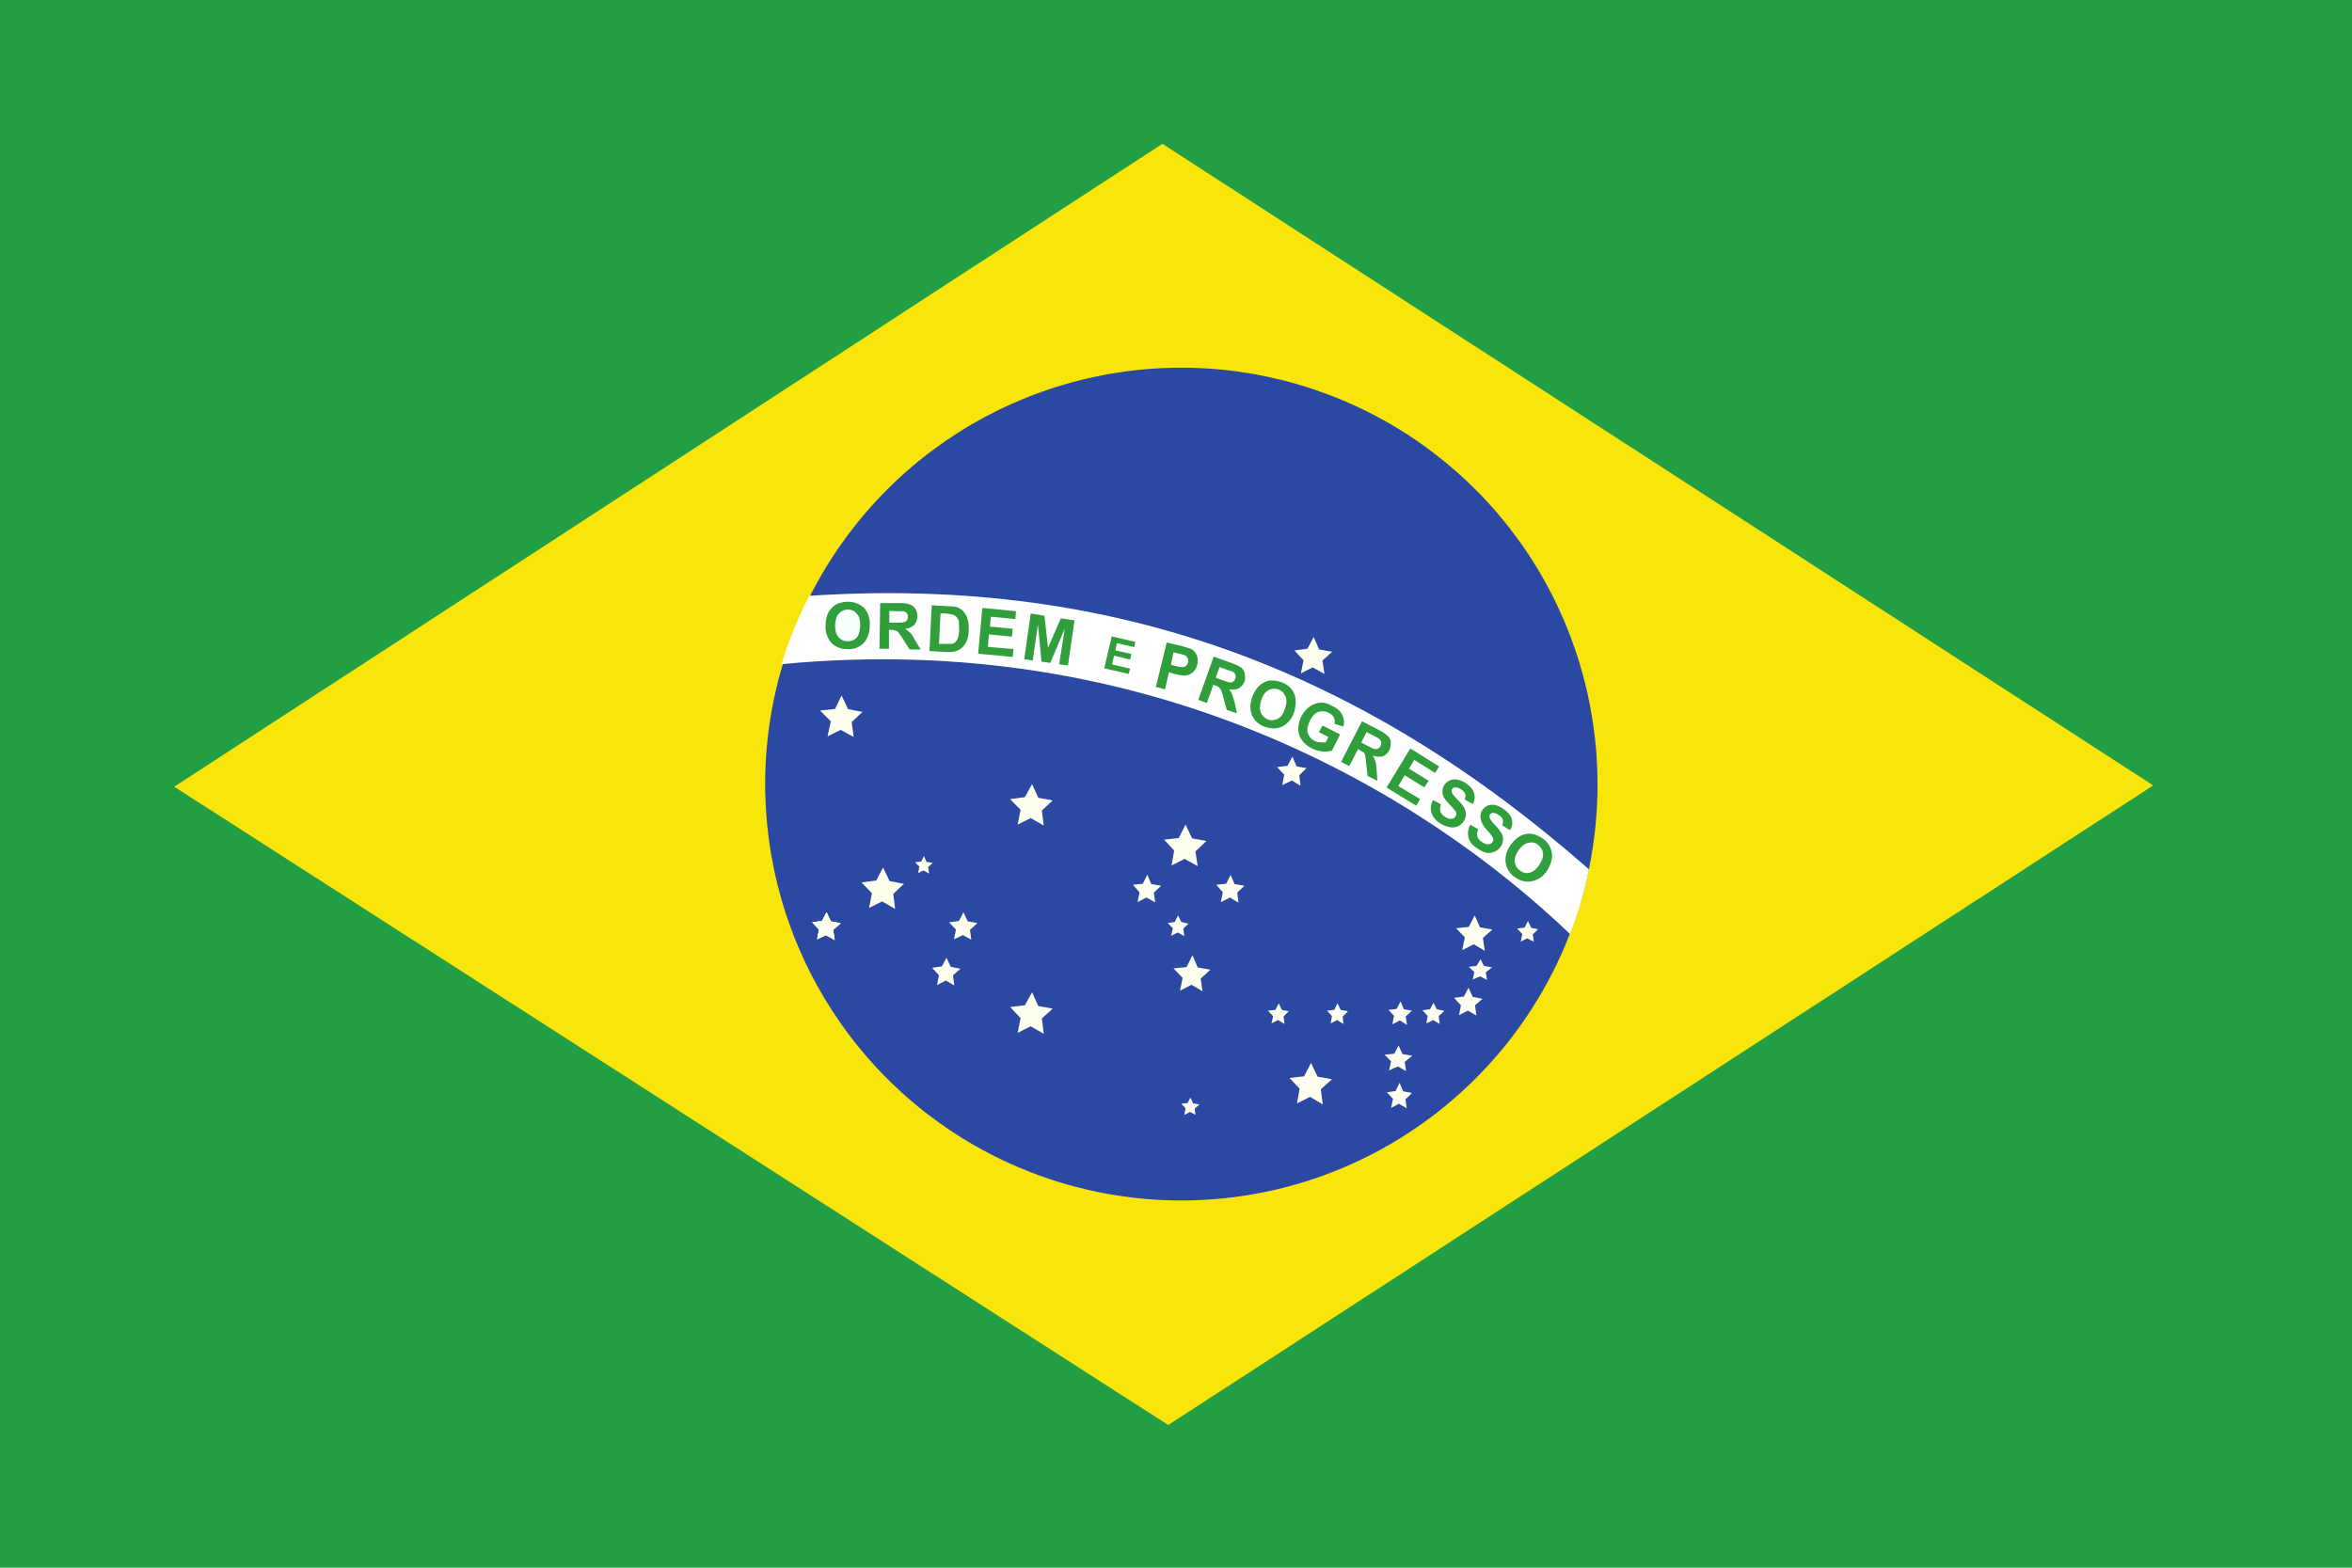 <svg width="27" height="18" viewBox="0 0 27 18" fill="none" xmlns="http://www.w3.org/2000/svg">
<path fill-rule="evenodd" clip-rule="evenodd" d="M0 0H27V18H0V0Z" fill="#229E45"/>
<path fill-rule="evenodd" clip-rule="evenodd" d="M13.411 16.362L24.718 9.018L13.344 1.651L2 9.033L13.411 16.362Z" fill="#F8E509"/>
<path fill-rule="evenodd" clip-rule="evenodd" d="M18.339 9.007C18.339 11.645 16.197 13.784 13.554 13.784C12.609 13.782 11.686 13.501 10.901 12.974C10.116 12.448 9.505 11.7 9.145 10.826C8.785 9.952 8.691 8.991 8.877 8.064C9.062 7.137 9.518 6.286 10.187 5.618C10.856 4.95 11.707 4.496 12.634 4.313C13.561 4.129 14.521 4.225 15.394 4.588C16.266 4.95 17.012 5.564 17.536 6.35C18.06 7.137 18.339 8.061 18.339 9.007Z" fill="#2B49A3"/>
<path fill-rule="evenodd" clip-rule="evenodd" d="M11.982 11.87L11.832 11.784L11.682 11.859L11.716 11.69L11.596 11.562L11.765 11.543L11.848 11.393L11.919 11.551L12.084 11.581L11.96 11.694L11.982 11.87ZM15.185 12.681L15.039 12.594L14.889 12.669L14.919 12.5L14.803 12.377L14.971 12.358L15.05 12.204L15.125 12.362L15.29 12.392L15.162 12.508L15.185 12.681ZM13.805 11.382L13.678 11.307L13.546 11.375L13.576 11.228L13.471 11.119L13.621 11.104L13.689 10.969L13.749 11.108L13.895 11.134L13.783 11.236L13.805 11.382ZM17.045 10.917L16.918 10.842L16.786 10.909L16.816 10.763L16.715 10.658L16.861 10.643L16.929 10.511L16.989 10.647L17.131 10.673L17.023 10.77L17.045 10.917ZM13.749 9.945L13.599 9.862L13.449 9.937L13.479 9.765L13.363 9.641L13.531 9.622L13.61 9.468L13.685 9.626L13.85 9.656L13.723 9.776L13.749 9.945ZM9.8 8.462L9.65 8.38L9.5 8.455L9.537 8.282L9.414 8.158L9.586 8.14L9.661 7.986L9.736 8.143L9.901 8.174L9.777 8.29L9.8 8.462ZM10.276 10.436L10.126 10.35L9.976 10.425L10.01 10.256L9.89 10.132L10.059 10.11L10.137 9.96L10.213 10.117L10.377 10.148L10.254 10.264L10.276 10.436ZM15.204 7.738L15.069 7.663L14.934 7.731L14.964 7.581L14.859 7.468L15.009 7.449L15.08 7.314L15.144 7.457L15.294 7.483L15.181 7.584L15.204 7.738ZM14.93 9.022L14.829 8.962L14.72 9.014L14.742 8.894L14.66 8.808L14.78 8.793L14.836 8.688L14.885 8.8L14.998 8.819L14.915 8.902L14.93 9.022ZM9.582 10.793L9.481 10.737L9.38 10.785L9.402 10.673L9.324 10.59L9.436 10.575L9.489 10.474L9.537 10.579L9.65 10.601L9.564 10.677L9.582 10.793ZM17.071 11.251L16.989 11.21L16.906 11.247L16.925 11.161L16.861 11.101L16.951 11.089L16.996 11.014L17.034 11.089L17.128 11.108L17.056 11.164" fill="#FFFFEF"/>
<path fill-rule="evenodd" clip-rule="evenodd" d="M9.582 10.793L9.481 10.737L9.38 10.785L9.402 10.673L9.324 10.59L9.436 10.575L9.489 10.474L9.537 10.579L9.65 10.602L9.564 10.677" fill="#FFFFEF"/>
<path fill-rule="evenodd" clip-rule="evenodd" d="M9.582 10.793L9.481 10.737L9.38 10.785L9.402 10.673L9.324 10.59L9.436 10.575L9.489 10.474L9.537 10.579L9.65 10.601L9.564 10.677L9.582 10.793ZM11.15 10.789L11.053 10.737L10.951 10.785L10.974 10.673L10.895 10.59L11.008 10.575L11.06 10.474L11.109 10.579L11.221 10.598L11.135 10.677L11.15 10.789ZM10.955 11.315L10.857 11.258L10.756 11.311L10.779 11.198L10.7 11.112L10.812 11.097L10.865 10.996L10.914 11.101L11.026 11.123L10.94 11.198L10.955 11.315ZM14.217 10.365L14.12 10.305L14.015 10.358L14.037 10.245L13.963 10.159L14.075 10.147L14.127 10.046L14.172 10.151L14.285 10.17L14.203 10.249L14.217 10.365ZM13.261 10.361L13.16 10.305L13.059 10.358L13.081 10.245L13.006 10.159L13.119 10.147L13.171 10.042L13.216 10.151L13.329 10.17L13.246 10.249L13.261 10.361ZM10.666 10.031L10.602 9.994L10.539 10.024L10.554 9.952L10.505 9.9L10.576 9.892L10.606 9.828L10.636 9.896L10.707 9.907L10.655 9.956L10.666 10.031ZM16.948 11.66L16.85 11.604L16.749 11.656L16.771 11.543L16.692 11.457L16.805 11.442L16.858 11.341L16.906 11.446L17.019 11.468L16.933 11.543L16.948 11.66ZM16.152 11.769L16.07 11.716L15.984 11.761L16.003 11.664L15.939 11.596L16.032 11.585L16.078 11.498L16.115 11.588L16.209 11.604L16.137 11.671L16.152 11.769ZM16.527 11.757L16.453 11.712L16.374 11.75L16.389 11.664L16.329 11.6L16.415 11.588L16.456 11.513L16.494 11.588L16.58 11.607L16.516 11.667L16.527 11.757ZM17.608 10.812L17.532 10.774L17.457 10.812L17.476 10.725L17.416 10.662L17.503 10.65L17.54 10.575L17.578 10.654L17.656 10.669L17.596 10.729L17.608 10.812ZM16.141 12.298L16.047 12.245L15.946 12.29L15.969 12.185L15.894 12.11L16.006 12.099L16.055 12.005L16.1 12.103L16.212 12.121L16.126 12.193L16.141 12.298ZM16.149 12.726L16.059 12.673L15.969 12.722L15.991 12.617L15.92 12.542L16.021 12.527L16.066 12.433L16.108 12.53L16.209 12.549L16.134 12.624L16.149 12.726ZM15.421 11.757L15.35 11.712L15.275 11.75L15.29 11.667L15.234 11.604L15.316 11.596L15.354 11.521L15.391 11.596L15.474 11.611L15.414 11.671L15.421 11.757ZM14.746 11.757L14.671 11.712L14.596 11.75L14.615 11.667L14.555 11.604L14.641 11.596L14.679 11.521L14.716 11.596L14.795 11.611L14.735 11.671L14.746 11.757ZM13.595 10.748L13.52 10.707L13.445 10.744L13.464 10.658L13.404 10.598L13.486 10.586L13.524 10.511L13.561 10.586L13.644 10.605L13.584 10.662L13.595 10.748ZM13.723 12.801L13.662 12.767L13.595 12.801L13.61 12.726L13.561 12.673L13.633 12.665L13.666 12.602L13.696 12.669L13.768 12.681L13.715 12.729L13.723 12.801ZM11.982 9.479L11.832 9.393L11.682 9.468L11.716 9.299L11.596 9.175L11.765 9.153L11.848 9.003L11.919 9.16L12.084 9.19L11.96 9.307" fill="#FFFFEF"/>
<path fill-rule="evenodd" clip-rule="evenodd" d="M18.024 10.725C18.117 10.484 18.189 10.236 18.241 9.982C15.699 7.749 12.867 6.605 9.29 6.841C9.16 7.093 9.053 7.355 8.971 7.626C13.209 7.22 16.321 9.097 18.024 10.725Z" fill="white"/>
<path d="M16.884 9.472L16.97 9.521C16.957 9.546 16.953 9.575 16.959 9.603C16.968 9.63 16.986 9.653 17.011 9.667C17.038 9.686 17.064 9.697 17.086 9.693C17.109 9.693 17.124 9.682 17.135 9.667C17.142 9.657 17.144 9.645 17.142 9.633C17.139 9.619 17.133 9.607 17.124 9.596C17.116 9.585 17.098 9.558 17.067 9.528C17.037 9.496 17.014 9.458 17 9.416C16.991 9.384 16.993 9.349 17.007 9.319C17.021 9.289 17.045 9.264 17.075 9.251C17.102 9.239 17.132 9.237 17.161 9.243C17.197 9.251 17.23 9.267 17.259 9.288C17.311 9.326 17.345 9.363 17.356 9.408C17.361 9.429 17.362 9.451 17.358 9.473C17.354 9.494 17.346 9.514 17.334 9.532L17.244 9.476C17.255 9.453 17.259 9.431 17.251 9.412C17.247 9.393 17.233 9.374 17.206 9.359C17.187 9.344 17.163 9.335 17.139 9.333C17.132 9.333 17.125 9.335 17.119 9.338C17.113 9.341 17.108 9.346 17.105 9.352C17.098 9.363 17.098 9.374 17.101 9.389C17.105 9.404 17.124 9.434 17.161 9.472C17.199 9.509 17.221 9.543 17.236 9.566C17.25 9.59 17.256 9.618 17.254 9.646C17.252 9.674 17.242 9.701 17.225 9.723C17.207 9.749 17.183 9.769 17.154 9.78C17.126 9.793 17.094 9.797 17.064 9.791C17.03 9.783 16.996 9.768 16.959 9.742C16.902 9.705 16.869 9.663 16.858 9.618C16.845 9.567 16.853 9.513 16.88 9.468L16.884 9.472ZM16.449 9.187L16.543 9.236C16.531 9.261 16.528 9.291 16.535 9.318C16.545 9.344 16.563 9.365 16.587 9.378C16.617 9.397 16.64 9.404 16.663 9.401C16.685 9.401 16.7 9.389 16.711 9.371C16.717 9.362 16.72 9.351 16.719 9.341C16.719 9.329 16.711 9.314 16.7 9.303C16.681 9.28 16.661 9.257 16.64 9.236C16.599 9.194 16.573 9.16 16.565 9.13C16.559 9.111 16.557 9.091 16.56 9.071C16.562 9.051 16.569 9.031 16.58 9.014C16.594 8.991 16.615 8.973 16.64 8.962C16.666 8.95 16.695 8.946 16.723 8.95C16.757 8.956 16.79 8.969 16.82 8.988C16.876 9.025 16.91 9.063 16.921 9.104C16.928 9.125 16.93 9.148 16.928 9.17C16.925 9.192 16.918 9.213 16.906 9.232L16.812 9.179C16.824 9.153 16.828 9.134 16.82 9.115C16.812 9.097 16.797 9.078 16.771 9.063C16.75 9.048 16.726 9.04 16.7 9.04C16.694 9.041 16.688 9.043 16.683 9.046C16.677 9.049 16.673 9.054 16.67 9.059C16.663 9.07 16.663 9.082 16.666 9.097C16.67 9.112 16.692 9.142 16.73 9.179C16.767 9.217 16.794 9.247 16.805 9.269C16.82 9.293 16.828 9.32 16.828 9.348C16.828 9.376 16.82 9.403 16.805 9.427C16.789 9.453 16.765 9.474 16.738 9.487C16.709 9.5 16.678 9.504 16.648 9.498C16.609 9.492 16.572 9.478 16.539 9.457C16.49 9.431 16.453 9.388 16.434 9.337C16.419 9.287 16.425 9.233 16.449 9.187ZM15.916 9.044L16.19 8.594L16.52 8.8L16.475 8.875L16.235 8.725L16.175 8.826L16.4 8.965L16.351 9.04L16.126 8.902L16.051 9.025L16.302 9.175L16.258 9.251L15.92 9.044H15.916ZM15.14 8.406L15.181 8.331L15.384 8.432L15.29 8.62C15.26 8.628 15.223 8.631 15.178 8.628C15.134 8.623 15.092 8.61 15.054 8.59C15.008 8.568 14.97 8.534 14.941 8.492C14.915 8.454 14.902 8.408 14.904 8.361C14.906 8.313 14.918 8.265 14.941 8.222C14.964 8.177 14.997 8.138 15.039 8.11C15.078 8.082 15.126 8.068 15.174 8.068C15.211 8.068 15.249 8.08 15.294 8.106C15.354 8.132 15.391 8.17 15.41 8.211C15.43 8.252 15.434 8.299 15.421 8.342L15.32 8.312C15.326 8.287 15.324 8.261 15.312 8.237C15.301 8.215 15.283 8.2 15.252 8.185C15.235 8.175 15.216 8.169 15.196 8.167C15.175 8.165 15.155 8.167 15.136 8.174C15.099 8.185 15.065 8.219 15.039 8.271C15.012 8.324 15.001 8.372 15.012 8.414C15.018 8.433 15.027 8.451 15.04 8.467C15.053 8.483 15.069 8.495 15.088 8.504C15.106 8.515 15.129 8.523 15.151 8.523C15.174 8.526 15.196 8.526 15.219 8.523L15.249 8.462L15.14 8.406ZM11.758 7.569L11.832 7.044L11.99 7.07L12.031 7.438L12.178 7.1L12.335 7.123L12.26 7.641L12.159 7.626L12.223 7.217L12.057 7.611L11.956 7.596L11.915 7.172L11.855 7.584L11.758 7.569ZM11.229 7.506L11.277 6.98L11.664 7.018L11.656 7.108L11.375 7.081L11.364 7.194L11.626 7.22L11.615 7.31L11.352 7.284L11.341 7.427L11.634 7.453L11.626 7.543L11.229 7.506Z" fill="#309E3A"/>
<path d="M9.477 7.179C9.477 7.123 9.489 7.081 9.504 7.044C9.517 7.017 9.535 6.993 9.556 6.973C9.575 6.953 9.598 6.938 9.624 6.928C9.661 6.916 9.699 6.909 9.736 6.909C9.815 6.909 9.875 6.939 9.924 6.984C9.947 7.013 9.964 7.046 9.974 7.081C9.985 7.116 9.988 7.154 9.984 7.19C9.984 7.273 9.957 7.34 9.909 7.389C9.884 7.412 9.854 7.43 9.822 7.441C9.789 7.452 9.755 7.456 9.721 7.453C9.688 7.453 9.654 7.447 9.624 7.434C9.593 7.421 9.565 7.402 9.541 7.378C9.495 7.323 9.472 7.251 9.477 7.179Z" fill="#309E3A"/>
<path d="M9.586 7.179C9.586 7.235 9.597 7.28 9.624 7.314C9.65 7.344 9.684 7.363 9.729 7.363C9.748 7.364 9.768 7.361 9.786 7.354C9.804 7.347 9.82 7.336 9.834 7.322C9.86 7.292 9.871 7.247 9.875 7.183C9.875 7.123 9.867 7.078 9.837 7.048C9.825 7.033 9.81 7.02 9.792 7.012C9.775 7.003 9.756 6.999 9.736 6.999C9.716 6.998 9.697 7.002 9.679 7.01C9.661 7.018 9.644 7.029 9.631 7.044C9.601 7.074 9.59 7.119 9.586 7.179Z" fill="#F7FFFF"/>
<path d="M10.096 7.449L10.104 6.924H10.329C10.385 6.924 10.422 6.931 10.449 6.943C10.475 6.95 10.494 6.969 10.509 6.991C10.524 7.014 10.531 7.044 10.531 7.078C10.531 7.114 10.518 7.149 10.494 7.175C10.466 7.201 10.43 7.217 10.392 7.22L10.449 7.265C10.464 7.28 10.482 7.31 10.505 7.352L10.569 7.457H10.441L10.366 7.337L10.314 7.262C10.305 7.251 10.293 7.244 10.28 7.239C10.263 7.234 10.245 7.232 10.227 7.232H10.205V7.449H10.096Z" fill="#309E3A"/>
<path d="M10.209 7.149H10.284C10.336 7.149 10.37 7.149 10.381 7.142C10.393 7.142 10.404 7.13 10.411 7.123C10.419 7.115 10.422 7.096 10.422 7.085C10.422 7.063 10.419 7.048 10.408 7.04C10.4 7.029 10.385 7.021 10.37 7.018H10.295L10.209 7.014V7.145V7.149Z" fill="white"/>
<path d="M10.696 6.95L10.891 6.961C10.932 6.961 10.966 6.965 10.989 6.973C11.018 6.983 11.044 7.001 11.064 7.025C11.085 7.051 11.101 7.082 11.109 7.115C11.12 7.149 11.124 7.19 11.12 7.239C11.12 7.277 11.114 7.315 11.101 7.352C11.086 7.389 11.064 7.419 11.037 7.442C11.016 7.46 10.99 7.473 10.962 7.479C10.94 7.487 10.906 7.487 10.869 7.487L10.67 7.475L10.696 6.95Z" fill="#309E3A"/>
<path d="M10.797 7.044L10.779 7.393H10.921C10.94 7.393 10.955 7.385 10.966 7.374C10.977 7.363 10.989 7.348 10.996 7.325C11.004 7.303 11.011 7.269 11.011 7.228L11.007 7.134C11.002 7.114 10.992 7.096 10.977 7.081C10.965 7.069 10.949 7.06 10.932 7.055C10.904 7.049 10.875 7.045 10.846 7.044H10.797Z" fill="white"/>
<path d="M13.269 7.888L13.393 7.378L13.557 7.415L13.678 7.453C13.704 7.468 13.726 7.491 13.738 7.524C13.752 7.554 13.752 7.588 13.745 7.629C13.738 7.659 13.726 7.686 13.707 7.704C13.694 7.721 13.677 7.734 13.657 7.743C13.638 7.752 13.617 7.757 13.595 7.757C13.569 7.757 13.531 7.749 13.482 7.738L13.419 7.719L13.374 7.915L13.269 7.888Z" fill="#309E3A"/>
<path d="M13.471 7.491L13.441 7.633L13.498 7.648C13.535 7.656 13.565 7.663 13.58 7.659C13.595 7.657 13.608 7.651 13.619 7.641C13.63 7.631 13.637 7.618 13.64 7.603C13.64 7.584 13.64 7.569 13.633 7.554C13.624 7.539 13.611 7.527 13.595 7.521L13.524 7.502L13.475 7.491H13.471Z" fill="white"/>
<path d="M13.756 8.035L13.933 7.539L14.139 7.614C14.195 7.633 14.229 7.652 14.251 7.667C14.27 7.686 14.285 7.704 14.289 7.734C14.293 7.764 14.296 7.791 14.289 7.821C14.274 7.858 14.251 7.885 14.221 7.903C14.191 7.918 14.154 7.922 14.109 7.915C14.124 7.933 14.139 7.952 14.146 7.975L14.176 8.076L14.199 8.192L14.083 8.151L14.045 8.016C14.038 7.985 14.03 7.955 14.019 7.926C14.014 7.914 14.006 7.904 13.996 7.896C13.989 7.885 13.974 7.877 13.948 7.87L13.929 7.862L13.854 8.072L13.756 8.035Z" fill="#309E3A"/>
<path d="M13.959 7.783L14.03 7.809C14.079 7.828 14.109 7.836 14.124 7.836C14.135 7.836 14.146 7.836 14.158 7.824C14.169 7.817 14.176 7.806 14.18 7.791C14.188 7.776 14.188 7.761 14.18 7.746C14.175 7.731 14.164 7.719 14.15 7.712L14.075 7.686L14 7.659L13.955 7.783H13.959Z" fill="white"/>
<path d="M14.371 8.016C14.384 7.972 14.406 7.931 14.435 7.896C14.454 7.873 14.477 7.854 14.503 7.84C14.526 7.826 14.551 7.817 14.578 7.813C14.615 7.813 14.653 7.813 14.694 7.828C14.727 7.837 14.759 7.852 14.786 7.873C14.813 7.895 14.835 7.921 14.851 7.952C14.881 8.012 14.881 8.083 14.859 8.166C14.84 8.237 14.794 8.298 14.731 8.335C14.675 8.369 14.608 8.372 14.536 8.35C14.503 8.341 14.472 8.326 14.445 8.305C14.417 8.283 14.395 8.257 14.379 8.226C14.364 8.193 14.355 8.158 14.354 8.122C14.353 8.086 14.359 8.05 14.371 8.016Z" fill="#309E3A"/>
<path d="M14.476 8.046C14.461 8.102 14.458 8.151 14.476 8.189C14.495 8.226 14.521 8.249 14.563 8.264C14.6 8.275 14.638 8.271 14.675 8.249C14.713 8.23 14.735 8.189 14.754 8.128C14.773 8.072 14.773 8.027 14.754 7.99C14.746 7.972 14.735 7.956 14.721 7.943C14.707 7.93 14.69 7.92 14.671 7.915C14.653 7.908 14.633 7.906 14.614 7.908C14.594 7.91 14.576 7.916 14.559 7.926C14.521 7.948 14.495 7.986 14.476 8.046Z" fill="white"/>
<path d="M15.395 8.748L15.635 8.282L15.834 8.384C15.871 8.402 15.905 8.426 15.935 8.455C15.954 8.474 15.965 8.496 15.965 8.526C15.965 8.556 15.965 8.583 15.95 8.609C15.936 8.643 15.909 8.669 15.875 8.684C15.838 8.691 15.8 8.691 15.759 8.676C15.774 8.699 15.781 8.721 15.789 8.74C15.796 8.763 15.8 8.796 15.804 8.845L15.811 8.965L15.699 8.909L15.684 8.77C15.682 8.739 15.678 8.707 15.672 8.676C15.67 8.662 15.664 8.649 15.654 8.639L15.609 8.613L15.59 8.601L15.489 8.796L15.395 8.748Z" fill="#309E3A"/>
<path d="M15.627 8.526L15.699 8.564C15.744 8.586 15.774 8.601 15.785 8.601C15.796 8.601 15.811 8.601 15.822 8.594C15.834 8.59 15.841 8.579 15.849 8.564C15.856 8.549 15.86 8.534 15.856 8.519C15.852 8.504 15.842 8.491 15.83 8.481C15.808 8.468 15.786 8.455 15.762 8.444L15.687 8.406L15.627 8.526Z" fill="white"/>
<path d="M17.337 9.708C17.362 9.67 17.394 9.637 17.431 9.611C17.456 9.595 17.484 9.583 17.514 9.577C17.541 9.571 17.569 9.571 17.596 9.577C17.634 9.585 17.667 9.6 17.701 9.622C17.73 9.64 17.755 9.664 17.775 9.693C17.794 9.721 17.807 9.753 17.814 9.787C17.825 9.851 17.806 9.922 17.761 9.994C17.724 10.056 17.663 10.1 17.592 10.117C17.559 10.125 17.524 10.125 17.491 10.118C17.457 10.111 17.425 10.096 17.397 10.076C17.368 10.058 17.343 10.034 17.324 10.005C17.304 9.977 17.291 9.945 17.285 9.911C17.274 9.843 17.292 9.776 17.337 9.708Z" fill="#309E3A"/>
<path d="M17.431 9.768C17.394 9.817 17.382 9.862 17.39 9.904C17.393 9.923 17.399 9.941 17.41 9.957C17.42 9.973 17.434 9.987 17.45 9.997C17.487 10.024 17.525 10.031 17.562 10.02C17.6 10.009 17.637 9.982 17.671 9.93C17.705 9.877 17.72 9.832 17.712 9.795C17.709 9.757 17.686 9.723 17.652 9.697C17.619 9.671 17.577 9.667 17.54 9.678C17.502 9.686 17.465 9.716 17.427 9.768H17.431Z" fill="white"/>
<path d="M12.676 7.674L12.762 7.307L13.033 7.37L13.021 7.43L12.822 7.385L12.804 7.468L12.988 7.509L12.973 7.573L12.789 7.528L12.766 7.629L12.973 7.678L12.957 7.738L12.676 7.674Z" fill="#309E3A"/>
</svg>
